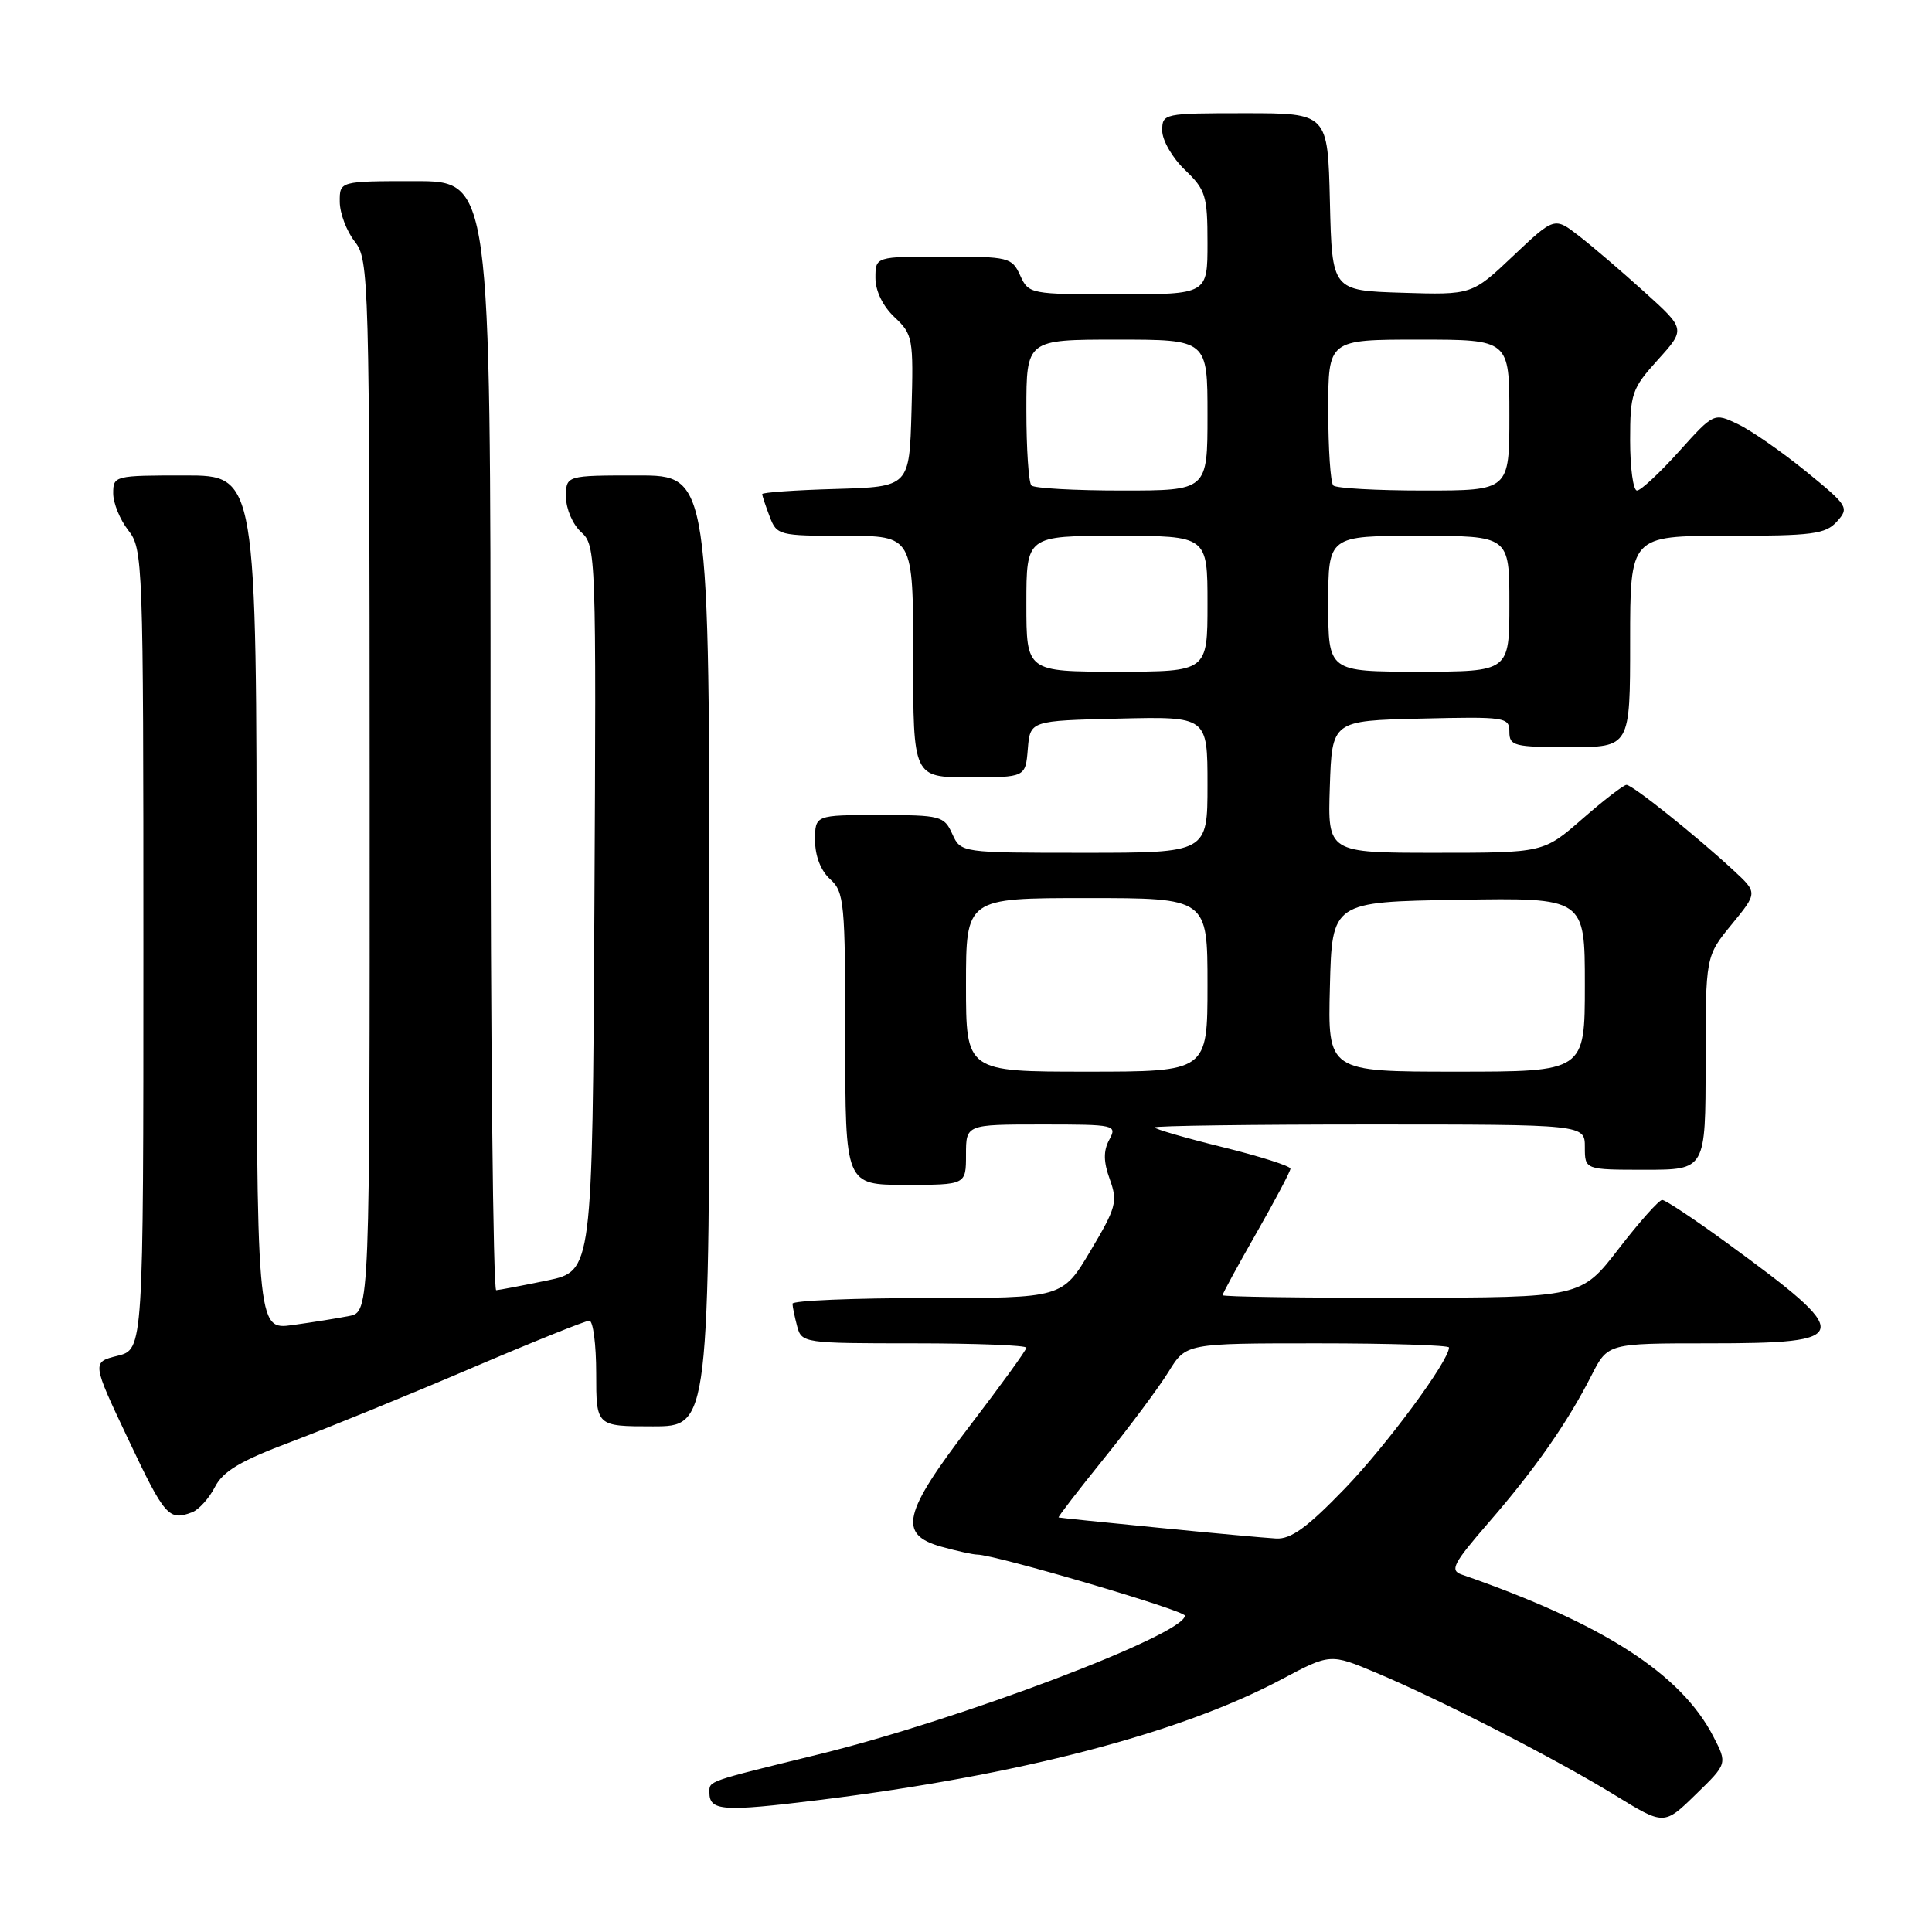 <?xml version="1.0" encoding="UTF-8" standalone="no"?>
<!DOCTYPE svg PUBLIC "-//W3C//DTD SVG 1.1//EN" "http://www.w3.org/Graphics/SVG/1.1/DTD/svg11.dtd" >
<svg xmlns="http://www.w3.org/2000/svg" xmlns:xlink="http://www.w3.org/1999/xlink" version="1.1" viewBox="0 0 256 256">
 <g >
 <path fill="currentColor"
d=" M 227.03 230.10 C 222.74 221.78 212.42 215.14 193.67 208.63 C 192.08 208.08 192.56 207.16 197.25 201.75 C 203.39 194.68 207.73 188.46 210.88 182.25 C 213.04 178.00 213.04 178.00 226.40 178.00 C 245.69 178.00 245.85 177.11 228.76 164.65 C 224.50 161.54 220.67 159.00 220.25 159.00 C 219.82 159.00 217.23 161.91 214.49 165.46 C 209.50 171.93 209.50 171.93 185.75 171.96 C 172.69 171.98 162.00 171.83 162.00 171.62 C 162.00 171.40 164.02 167.69 166.49 163.37 C 168.96 159.04 170.99 155.21 170.99 154.86 C 171.00 154.51 166.95 153.22 162.00 152.00 C 157.05 150.78 153.00 149.60 153.00 149.39 C 153.00 149.17 165.82 149.00 181.50 149.00 C 210.00 149.00 210.00 149.00 210.00 152.00 C 210.00 155.00 210.00 155.00 218.00 155.00 C 226.00 155.00 226.00 155.00 226.00 140.85 C 226.00 126.71 226.00 126.71 229.45 122.50 C 232.90 118.29 232.90 118.29 229.70 115.33 C 224.79 110.78 216.31 104.00 215.52 104.00 C 215.14 104.00 212.51 106.03 209.68 108.50 C 204.53 113.00 204.53 113.00 190.23 113.00 C 175.92 113.00 175.92 113.00 176.21 104.25 C 176.50 95.50 176.50 95.50 188.25 95.22 C 199.49 94.95 200.00 95.03 200.00 96.97 C 200.00 98.84 200.63 99.00 208.00 99.00 C 216.00 99.00 216.00 99.00 216.00 85.00 C 216.00 71.00 216.00 71.00 228.85 71.00 C 240.18 71.00 241.89 70.78 243.41 69.10 C 245.05 67.28 244.89 67.02 239.31 62.47 C 236.11 59.87 232.06 57.05 230.30 56.21 C 227.10 54.68 227.10 54.68 222.46 59.84 C 219.90 62.68 217.41 65.00 216.91 65.00 C 216.41 65.00 216.00 62.02 216.00 58.37 C 216.00 52.14 216.22 51.50 219.67 47.68 C 223.35 43.61 223.35 43.61 217.92 38.71 C 214.94 36.01 211.03 32.66 209.23 31.27 C 205.97 28.74 205.97 28.74 200.50 33.91 C 195.04 39.08 195.04 39.08 185.77 38.79 C 176.50 38.50 176.50 38.50 176.22 26.75 C 175.94 15.00 175.94 15.00 164.97 15.00 C 154.17 15.00 154.00 15.04 154.00 17.31 C 154.00 18.59 155.35 20.92 157.00 22.50 C 159.76 25.14 160.00 25.92 160.00 32.19 C 160.00 39.00 160.00 39.00 148.16 39.00 C 136.50 39.00 136.30 38.96 135.18 36.50 C 134.09 34.10 133.67 34.00 125.02 34.00 C 116.00 34.00 116.00 34.00 116.00 36.83 C 116.00 38.56 116.98 40.57 118.53 42.03 C 120.96 44.31 121.05 44.82 120.78 54.46 C 120.50 64.50 120.50 64.50 110.75 64.79 C 105.39 64.94 101.00 65.25 101.00 65.47 C 101.00 65.69 101.44 67.02 101.98 68.43 C 102.92 70.93 103.21 71.00 111.98 71.00 C 121.00 71.00 121.00 71.00 121.00 87.00 C 121.00 103.00 121.00 103.00 128.44 103.00 C 135.88 103.00 135.88 103.00 136.19 99.25 C 136.50 95.50 136.50 95.50 148.25 95.22 C 160.00 94.94 160.00 94.94 160.00 103.97 C 160.00 113.00 160.00 113.00 143.66 113.00 C 127.32 113.00 127.32 113.00 126.18 110.50 C 125.10 108.12 124.64 108.00 116.52 108.00 C 108.00 108.00 108.00 108.00 108.00 111.35 C 108.00 113.42 108.76 115.38 110.00 116.50 C 111.87 118.19 112.00 119.58 112.00 137.65 C 112.00 157.00 112.00 157.00 120.00 157.00 C 128.00 157.00 128.00 157.00 128.00 153.00 C 128.00 149.00 128.00 149.00 138.04 149.00 C 147.81 149.00 148.04 149.05 146.98 151.03 C 146.19 152.51 146.21 153.94 147.06 156.28 C 148.12 159.23 147.91 160.02 144.49 165.75 C 140.77 172.00 140.77 172.00 122.88 172.00 C 113.05 172.00 105.01 172.34 105.01 172.75 C 105.02 173.16 105.30 174.51 105.63 175.75 C 106.22 177.96 106.53 178.00 121.12 178.00 C 129.30 178.00 136.00 178.26 136.00 178.58 C 136.00 178.89 132.62 183.55 128.50 188.94 C 119.62 200.52 118.96 203.34 124.75 204.95 C 126.81 205.52 128.94 205.99 129.49 205.99 C 131.88 206.01 157.00 213.39 157.00 214.08 C 157.00 216.58 127.04 227.93 108.40 232.48 C 93.56 236.12 94.00 235.96 94.00 237.51 C 94.00 239.97 95.75 240.09 108.47 238.52 C 134.92 235.26 156.31 229.69 169.76 222.55 C 176.27 219.09 176.27 219.09 182.38 221.66 C 190.90 225.24 206.26 233.12 214.00 237.88 C 220.50 241.87 220.50 241.87 224.69 237.78 C 228.89 233.70 228.89 233.70 227.03 230.10 Z  M 25.46 200.38 C 26.35 200.04 27.71 198.53 28.48 197.03 C 29.57 194.92 31.89 193.55 38.70 191.00 C 43.54 189.17 54.18 184.83 62.34 181.34 C 70.50 177.85 77.59 175.00 78.09 175.00 C 78.59 175.00 79.00 178.15 79.00 182.00 C 79.00 189.00 79.00 189.00 86.50 189.00 C 94.00 189.00 94.00 189.00 94.00 126.00 C 94.00 63.00 94.00 63.00 84.50 63.00 C 75.00 63.00 75.00 63.00 75.00 65.85 C 75.00 67.42 75.89 69.50 77.01 70.51 C 78.98 72.29 79.01 73.35 78.76 120.37 C 78.50 168.42 78.50 168.42 72.50 169.67 C 69.20 170.35 66.16 170.93 65.75 170.96 C 65.34 170.98 65.00 137.93 65.00 97.50 C 65.00 24.00 65.00 24.00 55.00 24.00 C 45.00 24.00 45.00 24.00 45.02 26.75 C 45.03 28.26 45.92 30.62 47.00 32.00 C 48.90 34.43 48.96 36.56 48.98 104.17 C 49.00 173.84 49.00 173.84 46.25 174.38 C 44.74 174.68 41.36 175.22 38.75 175.58 C 34.00 176.23 34.00 176.23 34.00 119.61 C 34.00 63.00 34.00 63.00 24.50 63.00 C 15.18 63.00 15.00 63.04 15.00 65.37 C 15.00 66.67 15.90 68.87 17.00 70.27 C 18.94 72.74 19.00 74.33 19.00 125.81 C 19.00 178.80 19.00 178.80 15.58 179.65 C 12.16 180.50 12.16 180.50 17.01 190.75 C 21.84 200.95 22.37 201.56 25.46 200.38 Z  M 153.50 202.43 C 146.35 201.73 140.40 201.12 140.27 201.07 C 140.14 201.03 142.85 197.51 146.29 193.25 C 149.73 188.99 153.58 183.81 154.85 181.75 C 157.16 178.00 157.16 178.00 174.58 178.00 C 184.16 178.00 192.00 178.25 192.00 178.55 C 192.00 180.32 183.75 191.49 178.19 197.25 C 173.22 202.40 171.06 203.97 169.09 203.86 C 167.66 203.78 160.65 203.14 153.50 202.43 Z  M 128.00 130.50 C 128.00 119.00 128.00 119.00 144.00 119.00 C 160.00 119.00 160.00 119.00 160.00 130.50 C 160.00 142.00 160.00 142.00 144.00 142.00 C 128.00 142.00 128.00 142.00 128.00 130.50 Z  M 176.22 130.75 C 176.50 119.50 176.50 119.50 193.25 119.23 C 210.00 118.95 210.00 118.95 210.00 130.48 C 210.00 142.00 210.00 142.00 192.97 142.00 C 175.93 142.00 175.93 142.00 176.22 130.75 Z  M 136.00 80.00 C 136.00 71.00 136.00 71.00 148.00 71.00 C 160.00 71.00 160.00 71.00 160.00 80.00 C 160.00 89.00 160.00 89.00 148.00 89.00 C 136.00 89.00 136.00 89.00 136.00 80.00 Z  M 176.00 80.00 C 176.00 71.00 176.00 71.00 188.00 71.00 C 200.00 71.00 200.00 71.00 200.00 80.00 C 200.00 89.00 200.00 89.00 188.00 89.00 C 176.00 89.00 176.00 89.00 176.00 80.00 Z  M 136.67 64.33 C 136.30 63.97 136.00 59.47 136.00 54.33 C 136.00 45.00 136.00 45.00 148.00 45.00 C 160.00 45.00 160.00 45.00 160.00 55.00 C 160.00 65.00 160.00 65.00 148.67 65.00 C 142.43 65.00 137.03 64.70 136.67 64.33 Z  M 176.67 64.33 C 176.30 63.97 176.00 59.47 176.00 54.33 C 176.00 45.00 176.00 45.00 188.00 45.00 C 200.00 45.00 200.00 45.00 200.00 55.00 C 200.00 65.00 200.00 65.00 188.67 65.00 C 182.43 65.00 177.03 64.70 176.67 64.33 Z "/>
</g>
</svg>
